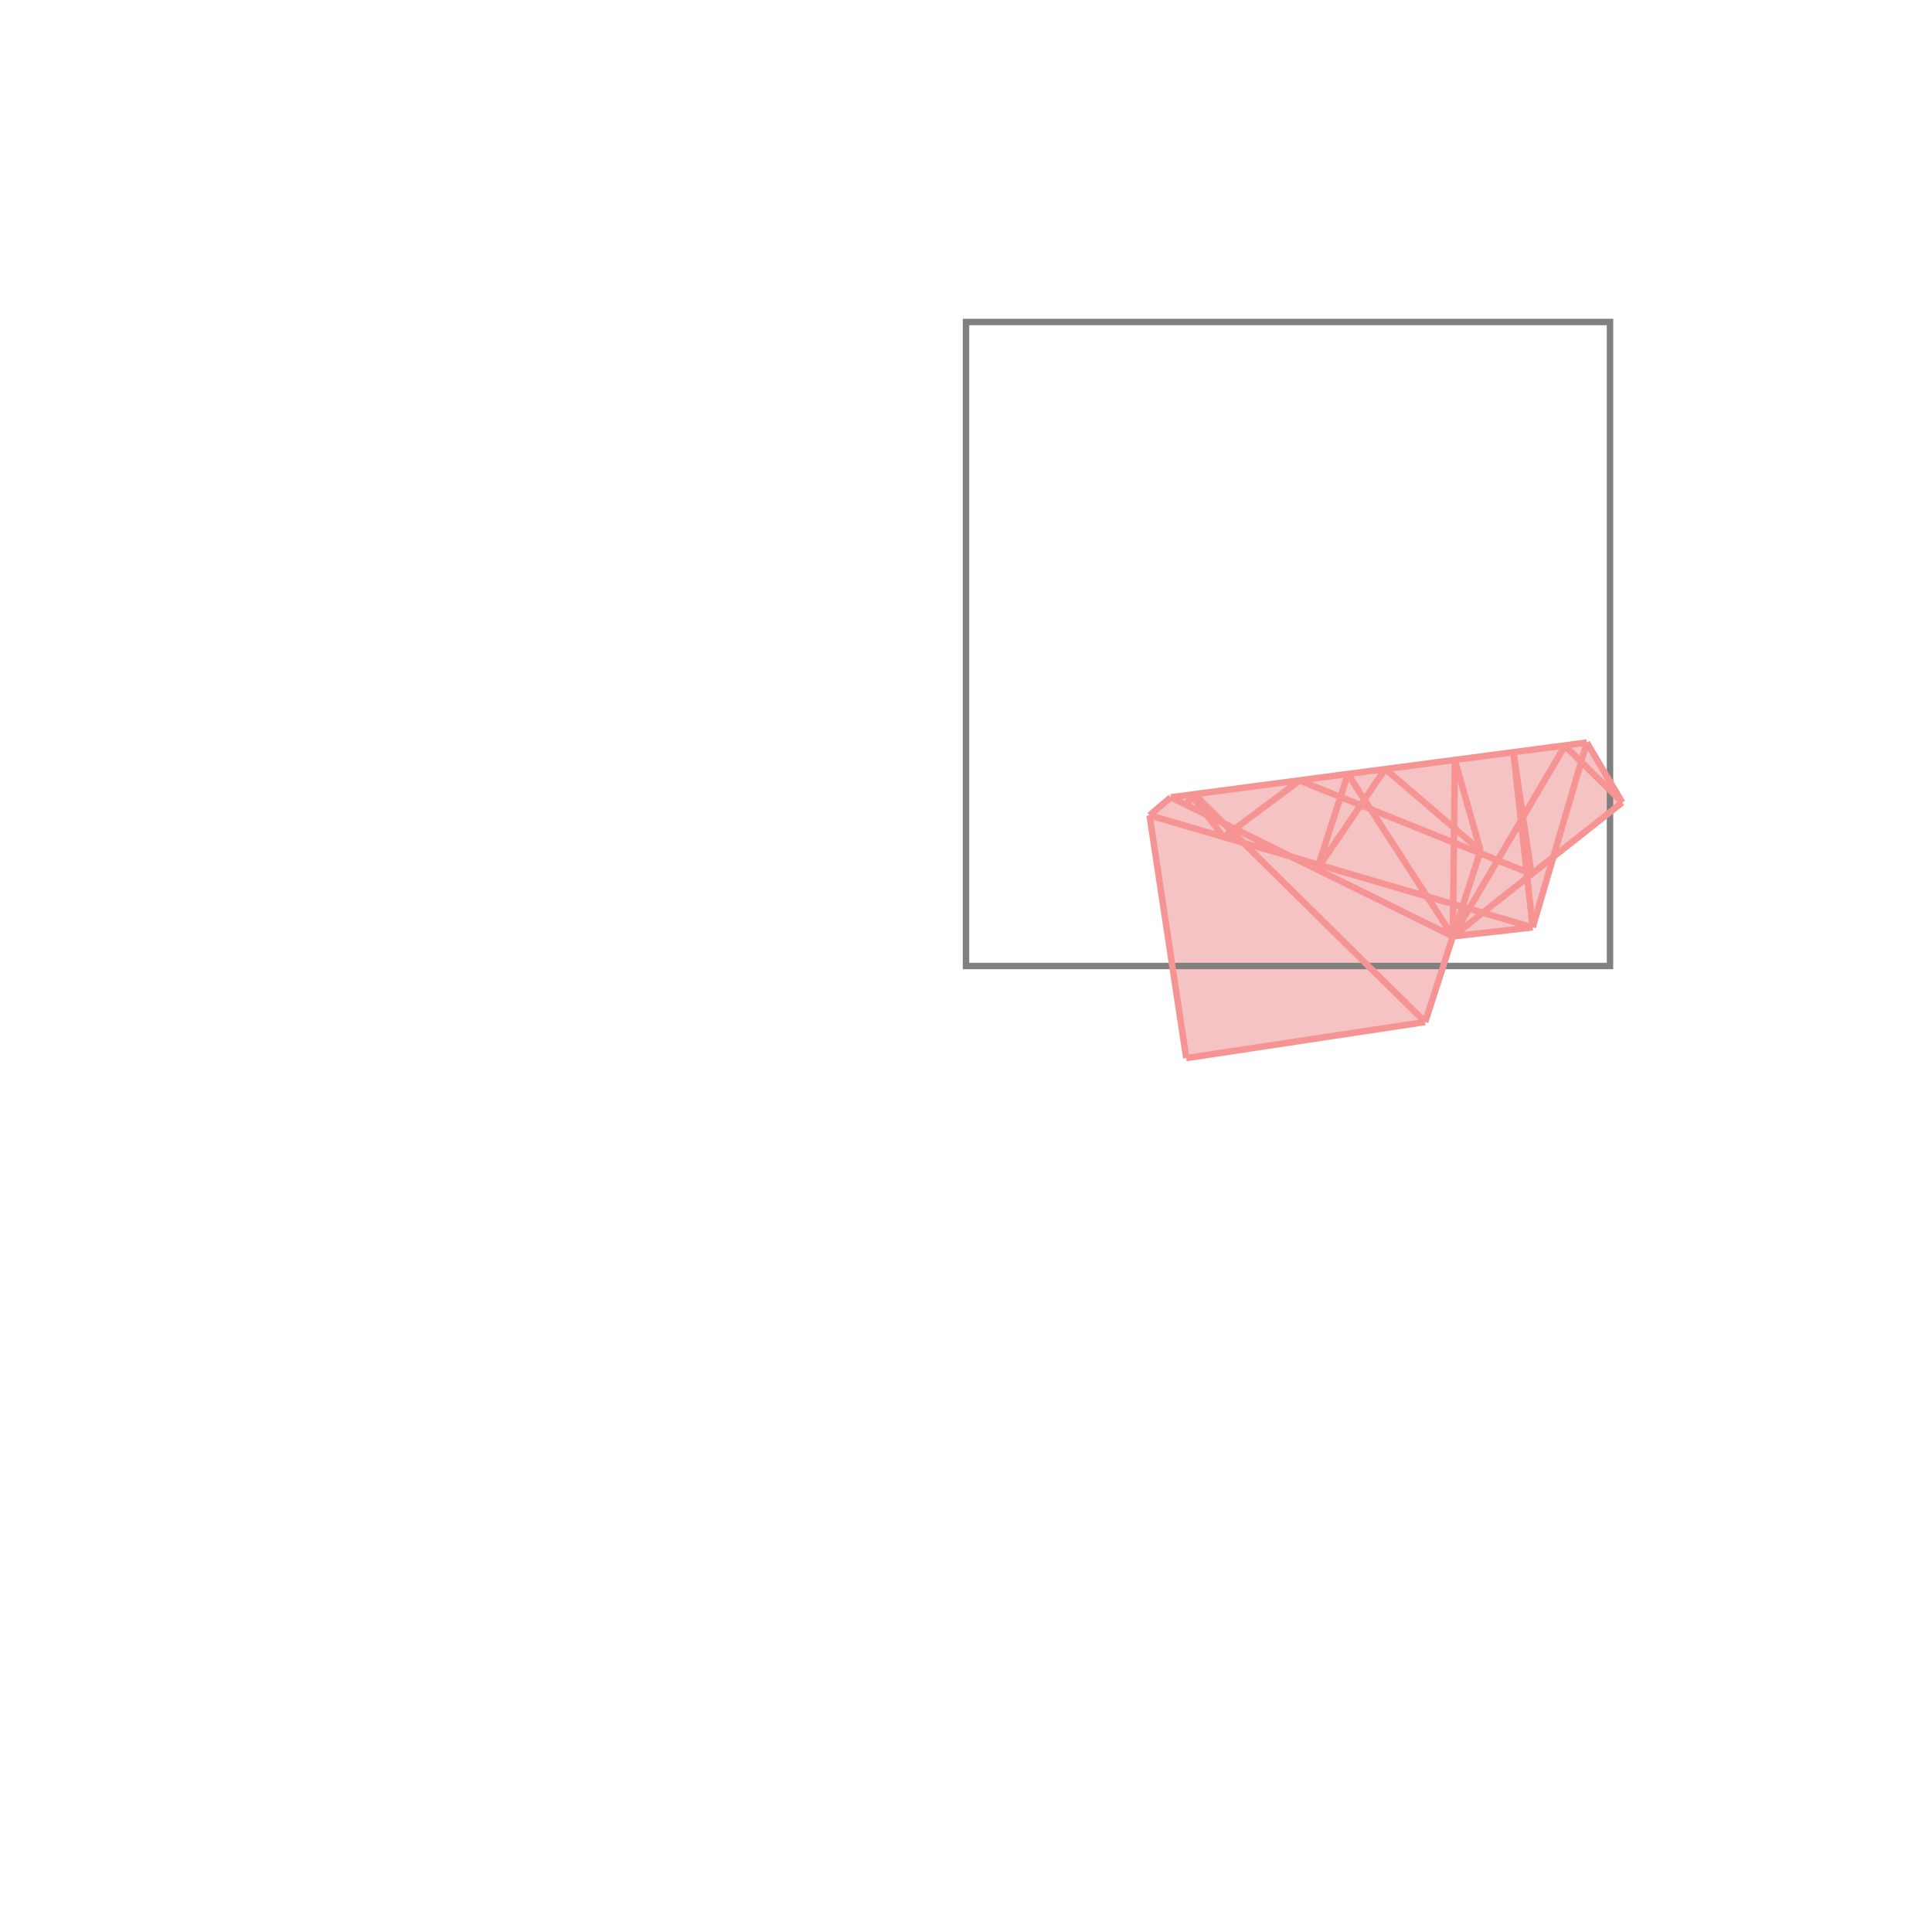 <svg xmlns="http://www.w3.org/2000/svg" viewBox="-1.5 -1.5 3 3">
<g transform="scale(1, -1)">
<path d="M0.342 -0.143 L0.713 -0.087 L0.756 0.046 L0.88 0.06 L0.912 0.17 L1.019 0.254 L0.964 0.347 L0.318 0.262 L0.285 0.234 z " fill="rgb(245,195,195)" />
<path d="M0 0 L1 0 L1 1 L0 1  z" fill="none" stroke="rgb(128,128,128)" stroke-width="0.01" />
<line x1="0.756" y1="0.046" x2="1.019" y2="0.254" style="stroke:rgb(246,147,147);stroke-width:0.01" />
<line x1="0.756" y1="0.046" x2="0.93" y2="0.342" style="stroke:rgb(246,147,147);stroke-width:0.01" />
<line x1="0.88" y1="0.06" x2="0.964" y2="0.347" style="stroke:rgb(246,147,147);stroke-width:0.01" />
<line x1="0.713" y1="-0.087" x2="0.799" y2="0.179" style="stroke:rgb(246,147,147);stroke-width:0.01" />
<line x1="0.545" y1="0.15" x2="0.651" y2="0.306" style="stroke:rgb(246,147,147);stroke-width:0.01" />
<line x1="0.342" y1="-0.143" x2="0.713" y2="-0.087" style="stroke:rgb(246,147,147);stroke-width:0.01" />
<line x1="0.545" y1="0.15" x2="0.593" y2="0.298" style="stroke:rgb(246,147,147);stroke-width:0.01" />
<line x1="0.343" y1="0.249" x2="0.354" y2="0.267" style="stroke:rgb(246,147,147);stroke-width:0.01" />
<line x1="0.343" y1="0.249" x2="0.35" y2="0.266" style="stroke:rgb(246,147,147);stroke-width:0.01" />
<line x1="0.4" y1="0.2" x2="0.518" y2="0.288" style="stroke:rgb(246,147,147);stroke-width:0.01" />
<line x1="0.756" y1="0.046" x2="0.88" y2="0.06" style="stroke:rgb(246,147,147);stroke-width:0.01" />
<line x1="0.756" y1="0.046" x2="0.759" y2="0.32" style="stroke:rgb(246,147,147);stroke-width:0.01" />
<line x1="0.285" y1="0.234" x2="0.318" y2="0.262" style="stroke:rgb(246,147,147);stroke-width:0.01" />
<line x1="0.342" y1="-0.143" x2="0.285" y2="0.234" style="stroke:rgb(246,147,147);stroke-width:0.01" />
<line x1="0.88" y1="0.06" x2="0.85" y2="0.332" style="stroke:rgb(246,147,147);stroke-width:0.01" />
<line x1="0.878" y1="0.143" x2="0.85" y2="0.332" style="stroke:rgb(246,147,147);stroke-width:0.01" />
<line x1="0.318" y1="0.262" x2="0.964" y2="0.347" style="stroke:rgb(246,147,147);stroke-width:0.01" />
<line x1="0.799" y1="0.179" x2="0.759" y2="0.32" style="stroke:rgb(246,147,147);stroke-width:0.01" />
<line x1="0.4" y1="0.2" x2="0.35" y2="0.266" style="stroke:rgb(246,147,147);stroke-width:0.01" />
<line x1="0.88" y1="0.06" x2="0.285" y2="0.234" style="stroke:rgb(246,147,147);stroke-width:0.01" />
<line x1="0.713" y1="-0.087" x2="0.354" y2="0.267" style="stroke:rgb(246,147,147);stroke-width:0.01" />
<line x1="0.756" y1="0.046" x2="0.318" y2="0.262" style="stroke:rgb(246,147,147);stroke-width:0.01" />
<line x1="0.756" y1="0.046" x2="0.593" y2="0.298" style="stroke:rgb(246,147,147);stroke-width:0.01" />
<line x1="0.878" y1="0.143" x2="0.518" y2="0.288" style="stroke:rgb(246,147,147);stroke-width:0.01" />
<line x1="0.799" y1="0.179" x2="0.651" y2="0.306" style="stroke:rgb(246,147,147);stroke-width:0.01" />
<line x1="1.019" y1="0.254" x2="0.964" y2="0.347" style="stroke:rgb(246,147,147);stroke-width:0.01" />
<line x1="1.019" y1="0.254" x2="0.93" y2="0.342" style="stroke:rgb(246,147,147);stroke-width:0.01" />
</g>
</svg>
